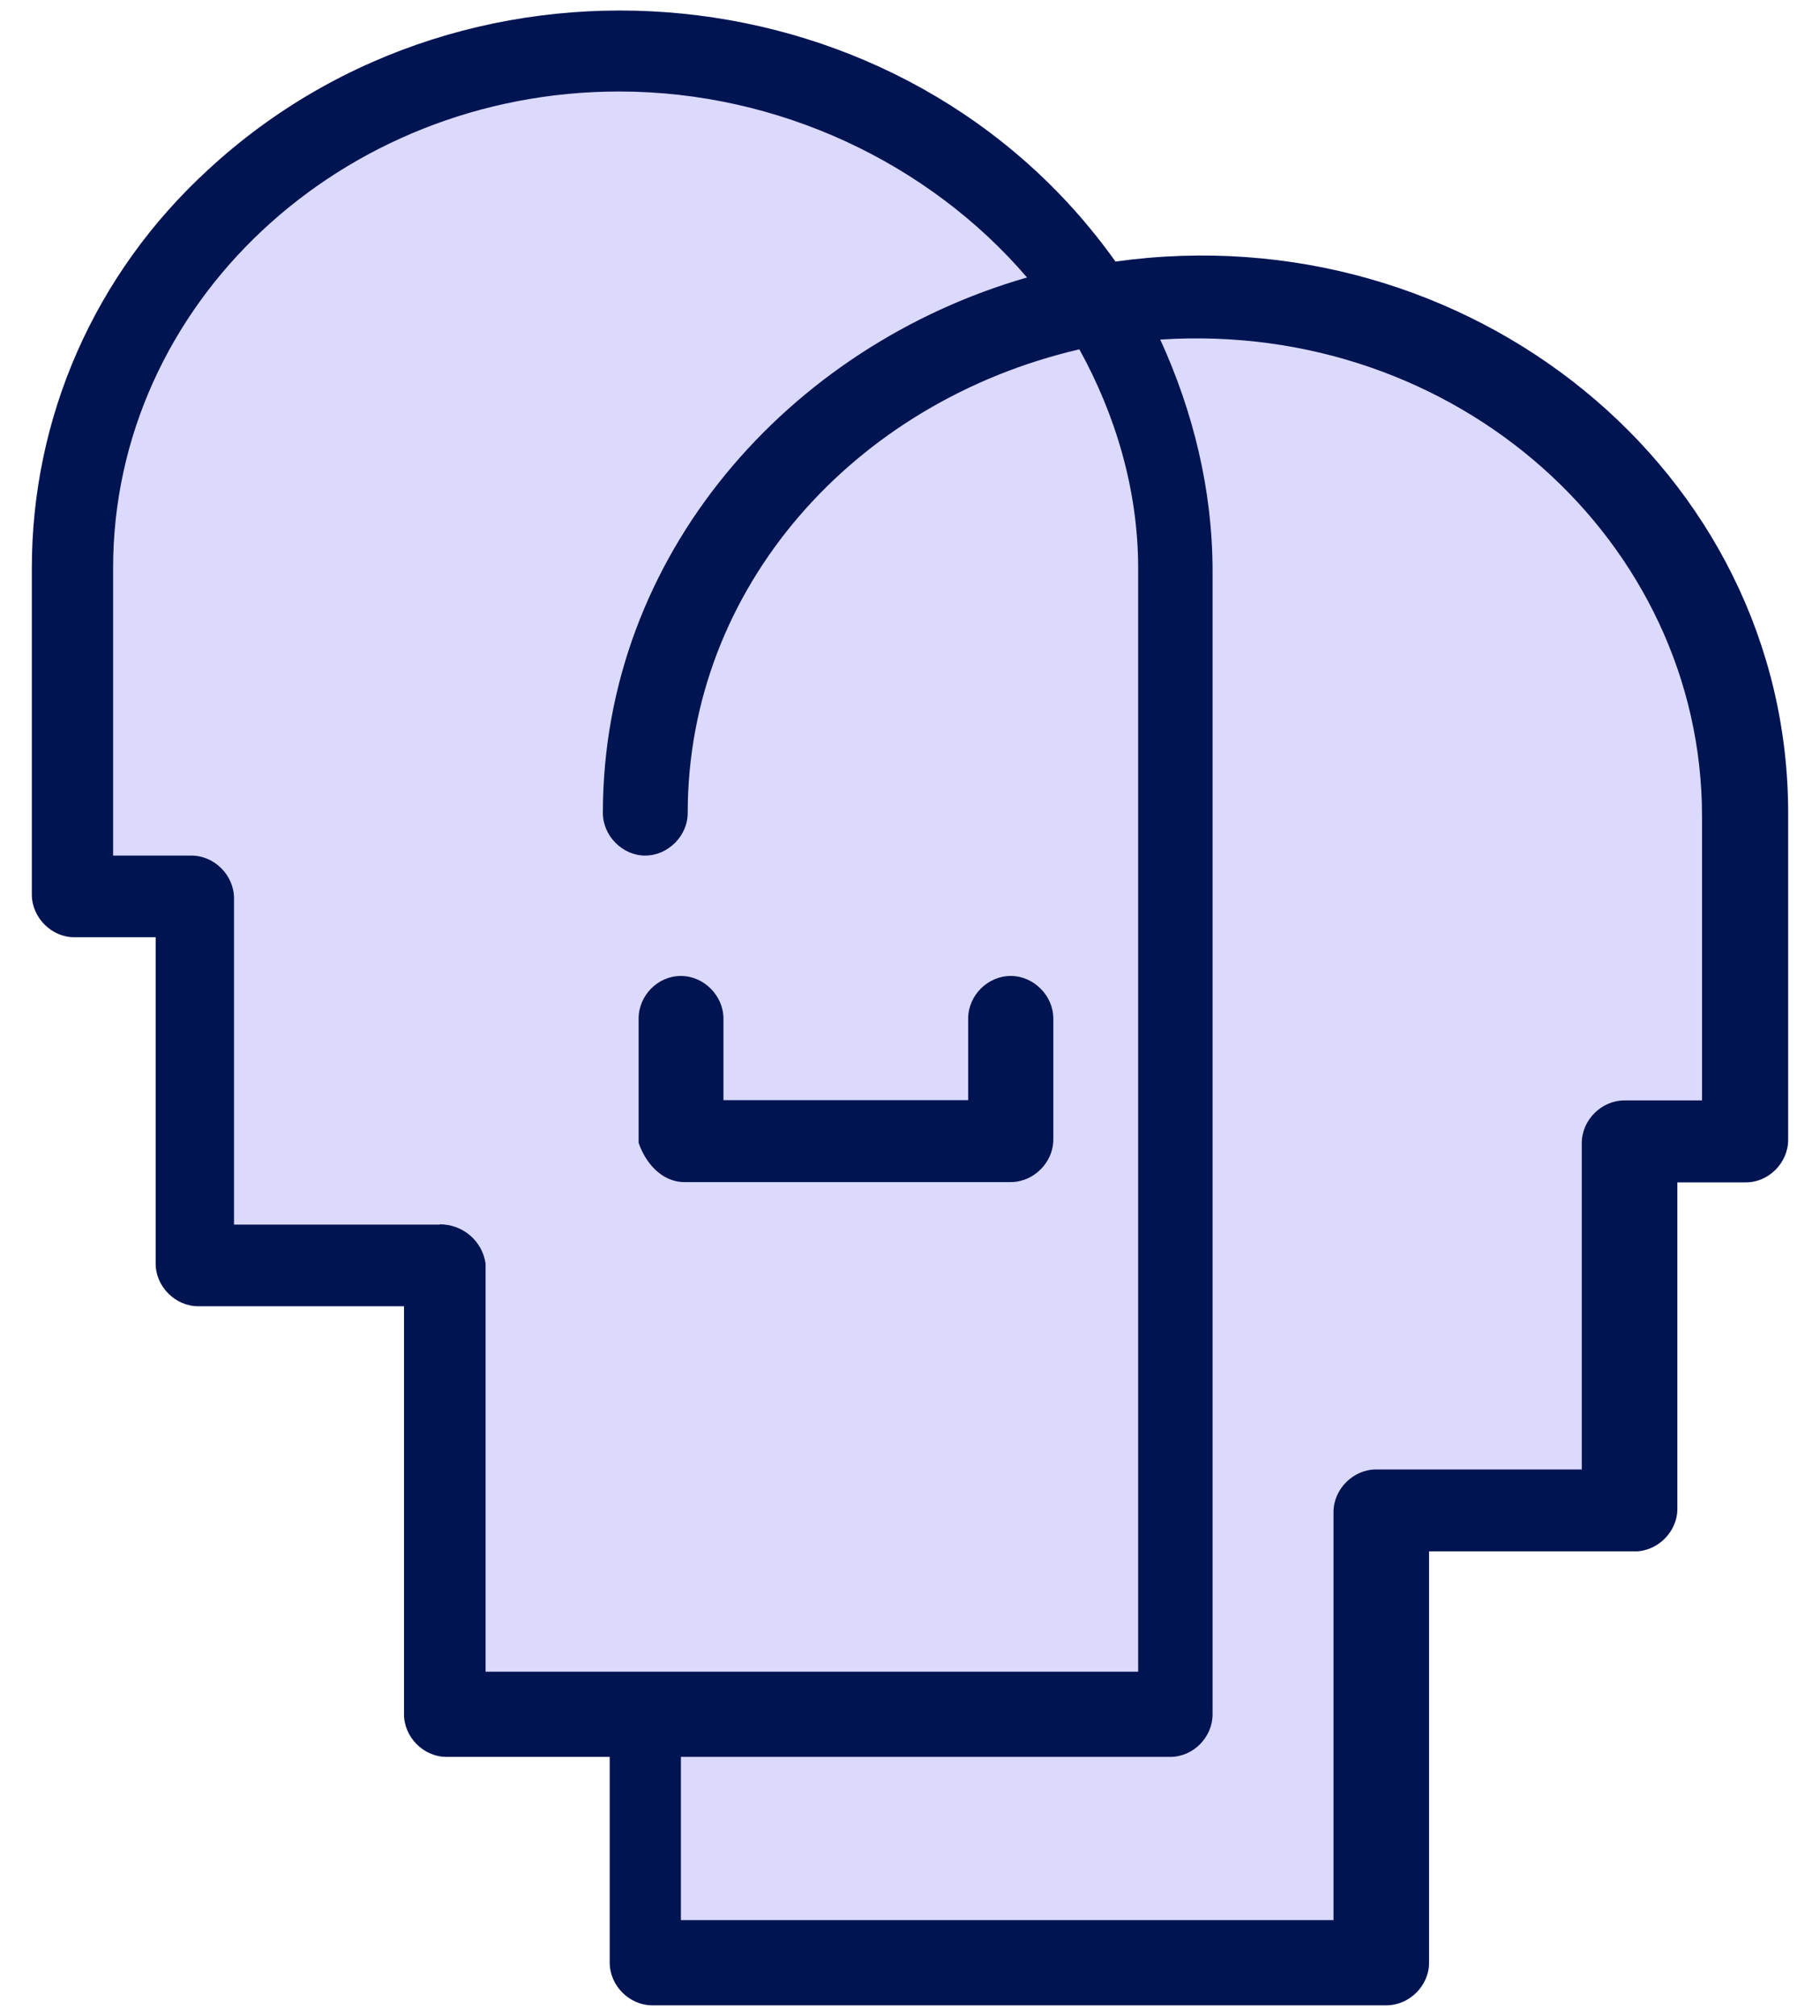 <svg width="56" height="62" viewBox="0 0 56 62" fill="none" xmlns="http://www.w3.org/2000/svg">
<g id="433, hat, human, Empathy, feelings">
<g id="Group">
<path id="Vector" d="M6.4 5.224C14.54 -2.306 27.89 -0.996 34.321 8.044H34.331C45.181 6.534 55.02 14.474 55.02 25.014V35.054C55.02 35.764 54.42 36.364 53.721 36.364H51.611V46.404C51.611 47.114 51.001 47.714 50.3 47.714H43.971V60.364C43.971 61.074 43.361 61.674 42.66 61.674H20.07C19.36 61.674 18.761 61.064 18.761 60.364V54.034H13.741C13.03 54.034 12.431 53.424 12.431 52.724V40.174H6.1C5.39 40.174 4.79 39.564 4.79 38.864V28.824H2.28C1.58 28.824 0.98 28.214 0.98 27.514V17.474C0.98 12.854 2.89 8.444 6.4 5.224Z" fill="#DBDAFD"/>
<path id="Vector_2" d="M34.321 8.044C27.89 -0.996 14.54 -2.306 6.4 5.224C2.89 8.444 0.98 12.854 0.98 17.474V27.514C0.98 28.214 1.58 28.824 2.28 28.824H4.79V38.864C4.79 39.564 5.39 40.174 6.1 40.174H12.431V52.724C12.431 53.424 13.03 54.034 13.741 54.034H18.761V60.364C18.761 61.064 19.36 61.674 20.07 61.674H42.66C43.361 61.674 43.971 61.074 43.971 60.364V47.714H50.3C51.001 47.714 51.611 47.114 51.611 46.404V36.364H53.721C54.42 36.364 55.02 35.764 55.02 35.054V25.014C55.02 14.474 45.181 6.534 34.331 8.044H34.321ZM13.53 37.664H7.2V27.624C7.2 26.924 6.6 26.314 5.89 26.314H3.48V17.474C3.48 9.344 10.511 2.814 19.05 2.814C23.971 2.814 28.59 5.024 31.601 8.534C24.27 10.644 18.55 17.074 18.55 25.004C18.55 25.704 19.151 26.314 19.851 26.314C20.55 26.314 21.16 25.714 21.16 25.004C21.16 18.074 26.28 12.354 33.211 10.744C34.321 12.754 35.02 15.064 35.02 17.474V51.414H14.941V38.864C14.841 38.164 14.241 37.654 13.53 37.654V37.664ZM52.49 33.844H49.98C49.281 33.844 48.67 34.444 48.67 35.154V45.194H42.34C41.641 45.194 41.031 45.794 41.031 46.504V59.054H20.951V54.034H36.011C36.711 54.034 37.31 53.434 37.31 52.724V17.574C37.31 15.064 36.711 12.654 35.7 10.444C44.84 9.844 52.37 16.674 52.37 25.104V33.844H52.471H52.49Z" fill="#001452"/>
<path id="Vector_3" d="M21.06 36.356H31.1C31.8 36.356 32.41 35.756 32.41 35.046V31.326C32.41 30.626 31.81 30.016 31.1 30.016C30.39 30.016 29.79 30.616 29.79 31.326V33.836H22.26V31.326C22.26 30.626 21.66 30.016 20.95 30.016C20.24 30.016 19.65 30.616 19.65 31.326V35.146C19.85 35.746 20.35 36.356 21.06 36.356Z" fill="#001452"/>
</g>
</g>
</svg>
